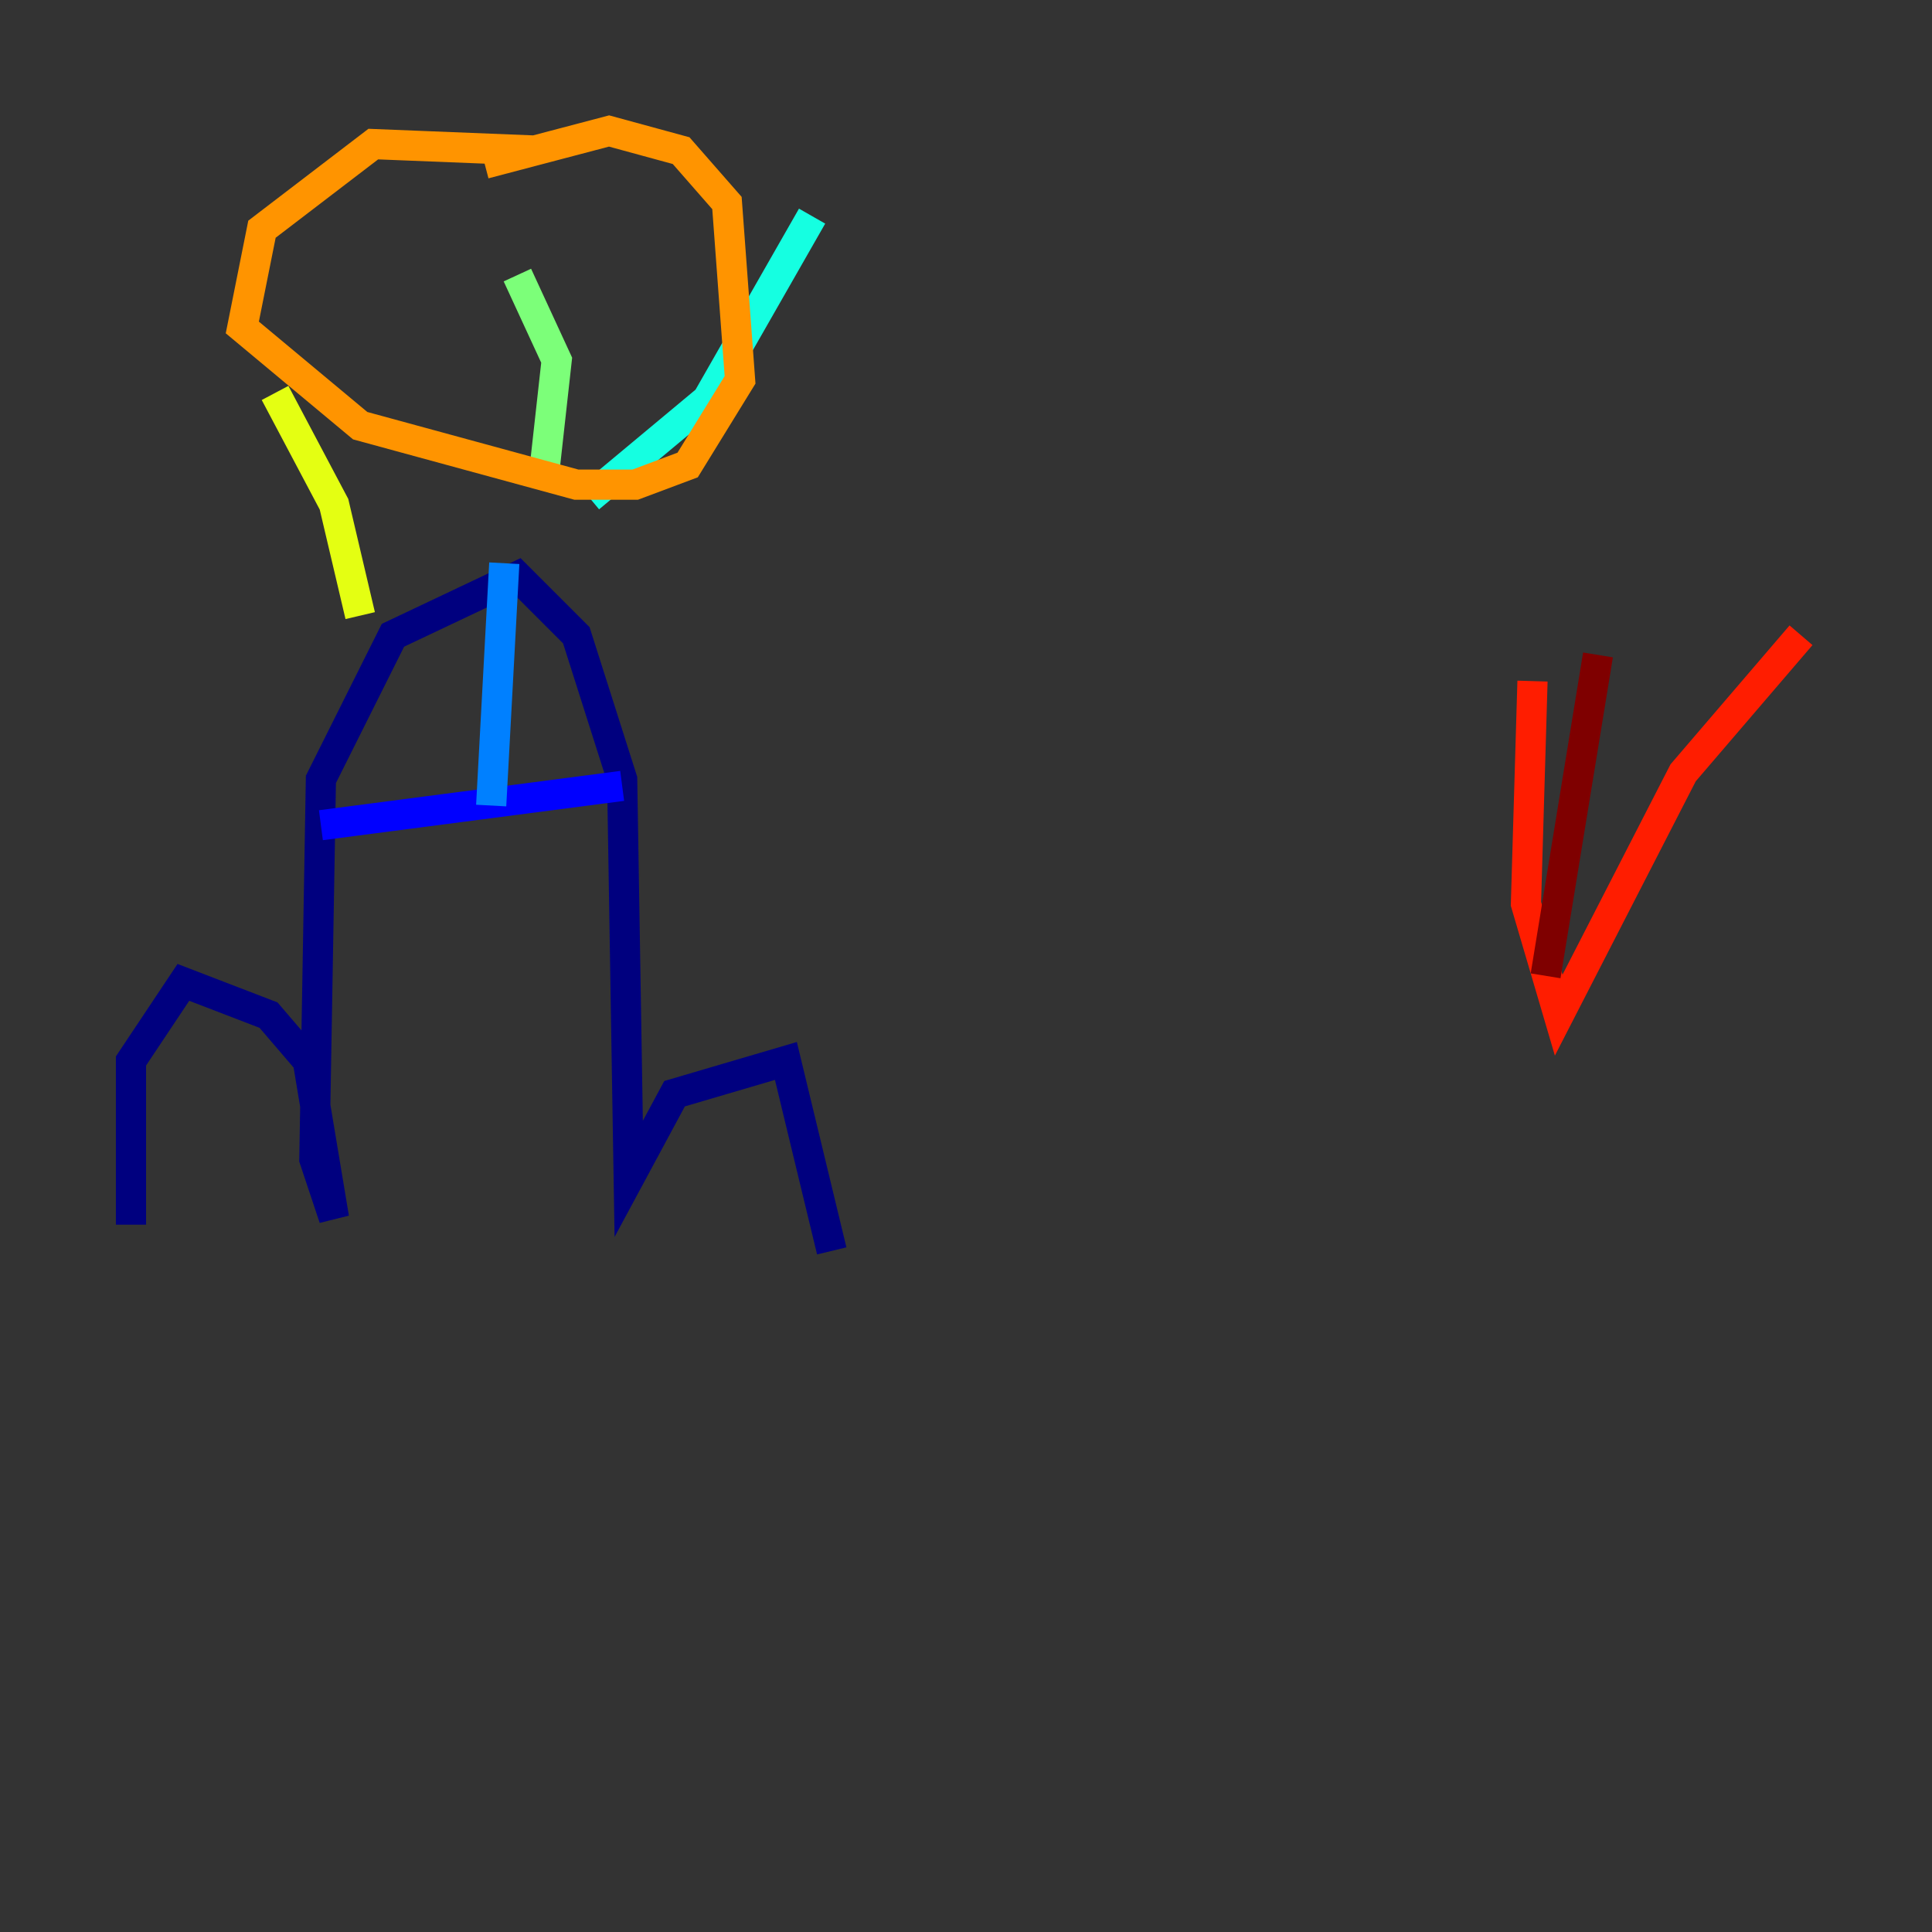 <?xml version="1.0" encoding="utf-8" ?>
<svg baseProfile="tiny" height="128" version="1.2" viewBox="0,0,128,128" width="128" xmlns="http://www.w3.org/2000/svg" xmlns:ev="http://www.w3.org/2001/xml-events" xmlns:xlink="http://www.w3.org/1999/xlink"><rect x="0" y="0" width="128" height="128" fill="#333333" stroke="none"/><defs /><polyline fill="none" points="8.678,81.139 8.678,70.291 12.149,65.085 17.79,67.254 20.393,70.291 22.129,80.705 20.827,76.8 21.261,51.634 26.034,42.088 34.278,38.183 38.183,42.088 41.22,51.634 41.654,78.102 44.691,72.461 52.068,70.291 55.105,82.875" stroke="#00007f" stroke-width="2" /><polyline fill="none" points="21.261,54.671 41.22,52.068" stroke="#0000ff" stroke-width="2" /><polyline fill="none" points="32.542,53.37 33.41,37.315" stroke="#0080ff" stroke-width="2" /><polyline fill="none" points="39.051,32.976 46.861,26.468 53.803,14.319" stroke="#15ffe1" stroke-width="2" /><polyline fill="none" points="36.014,31.675 36.881,23.864 34.278,18.224" stroke="#7cff79" stroke-width="2" /><polyline fill="none" points="23.864,40.786 22.129,33.41 18.224,26.034" stroke="#e4ff12" stroke-width="2" /><polyline fill="none" points="35.58,9.98 24.732,9.546 17.356,15.186 16.054,21.695 23.864,28.203 38.183,32.108 42.088,32.108 45.559,30.807 49.031,25.166 48.163,13.451 45.125,9.98 40.352,8.678 32.108,10.848" stroke="#ff9400" stroke-width="2" /><polyline fill="none" points="101.532,45.125 101.098,59.878 103.268,67.254 111.512,51.2 119.322,42.088" stroke="#ff1d00" stroke-width="2" /><polyline fill="none" points="105.871,43.39 102.4,64.651" stroke="#7f0000" stroke-width="2" /></svg>